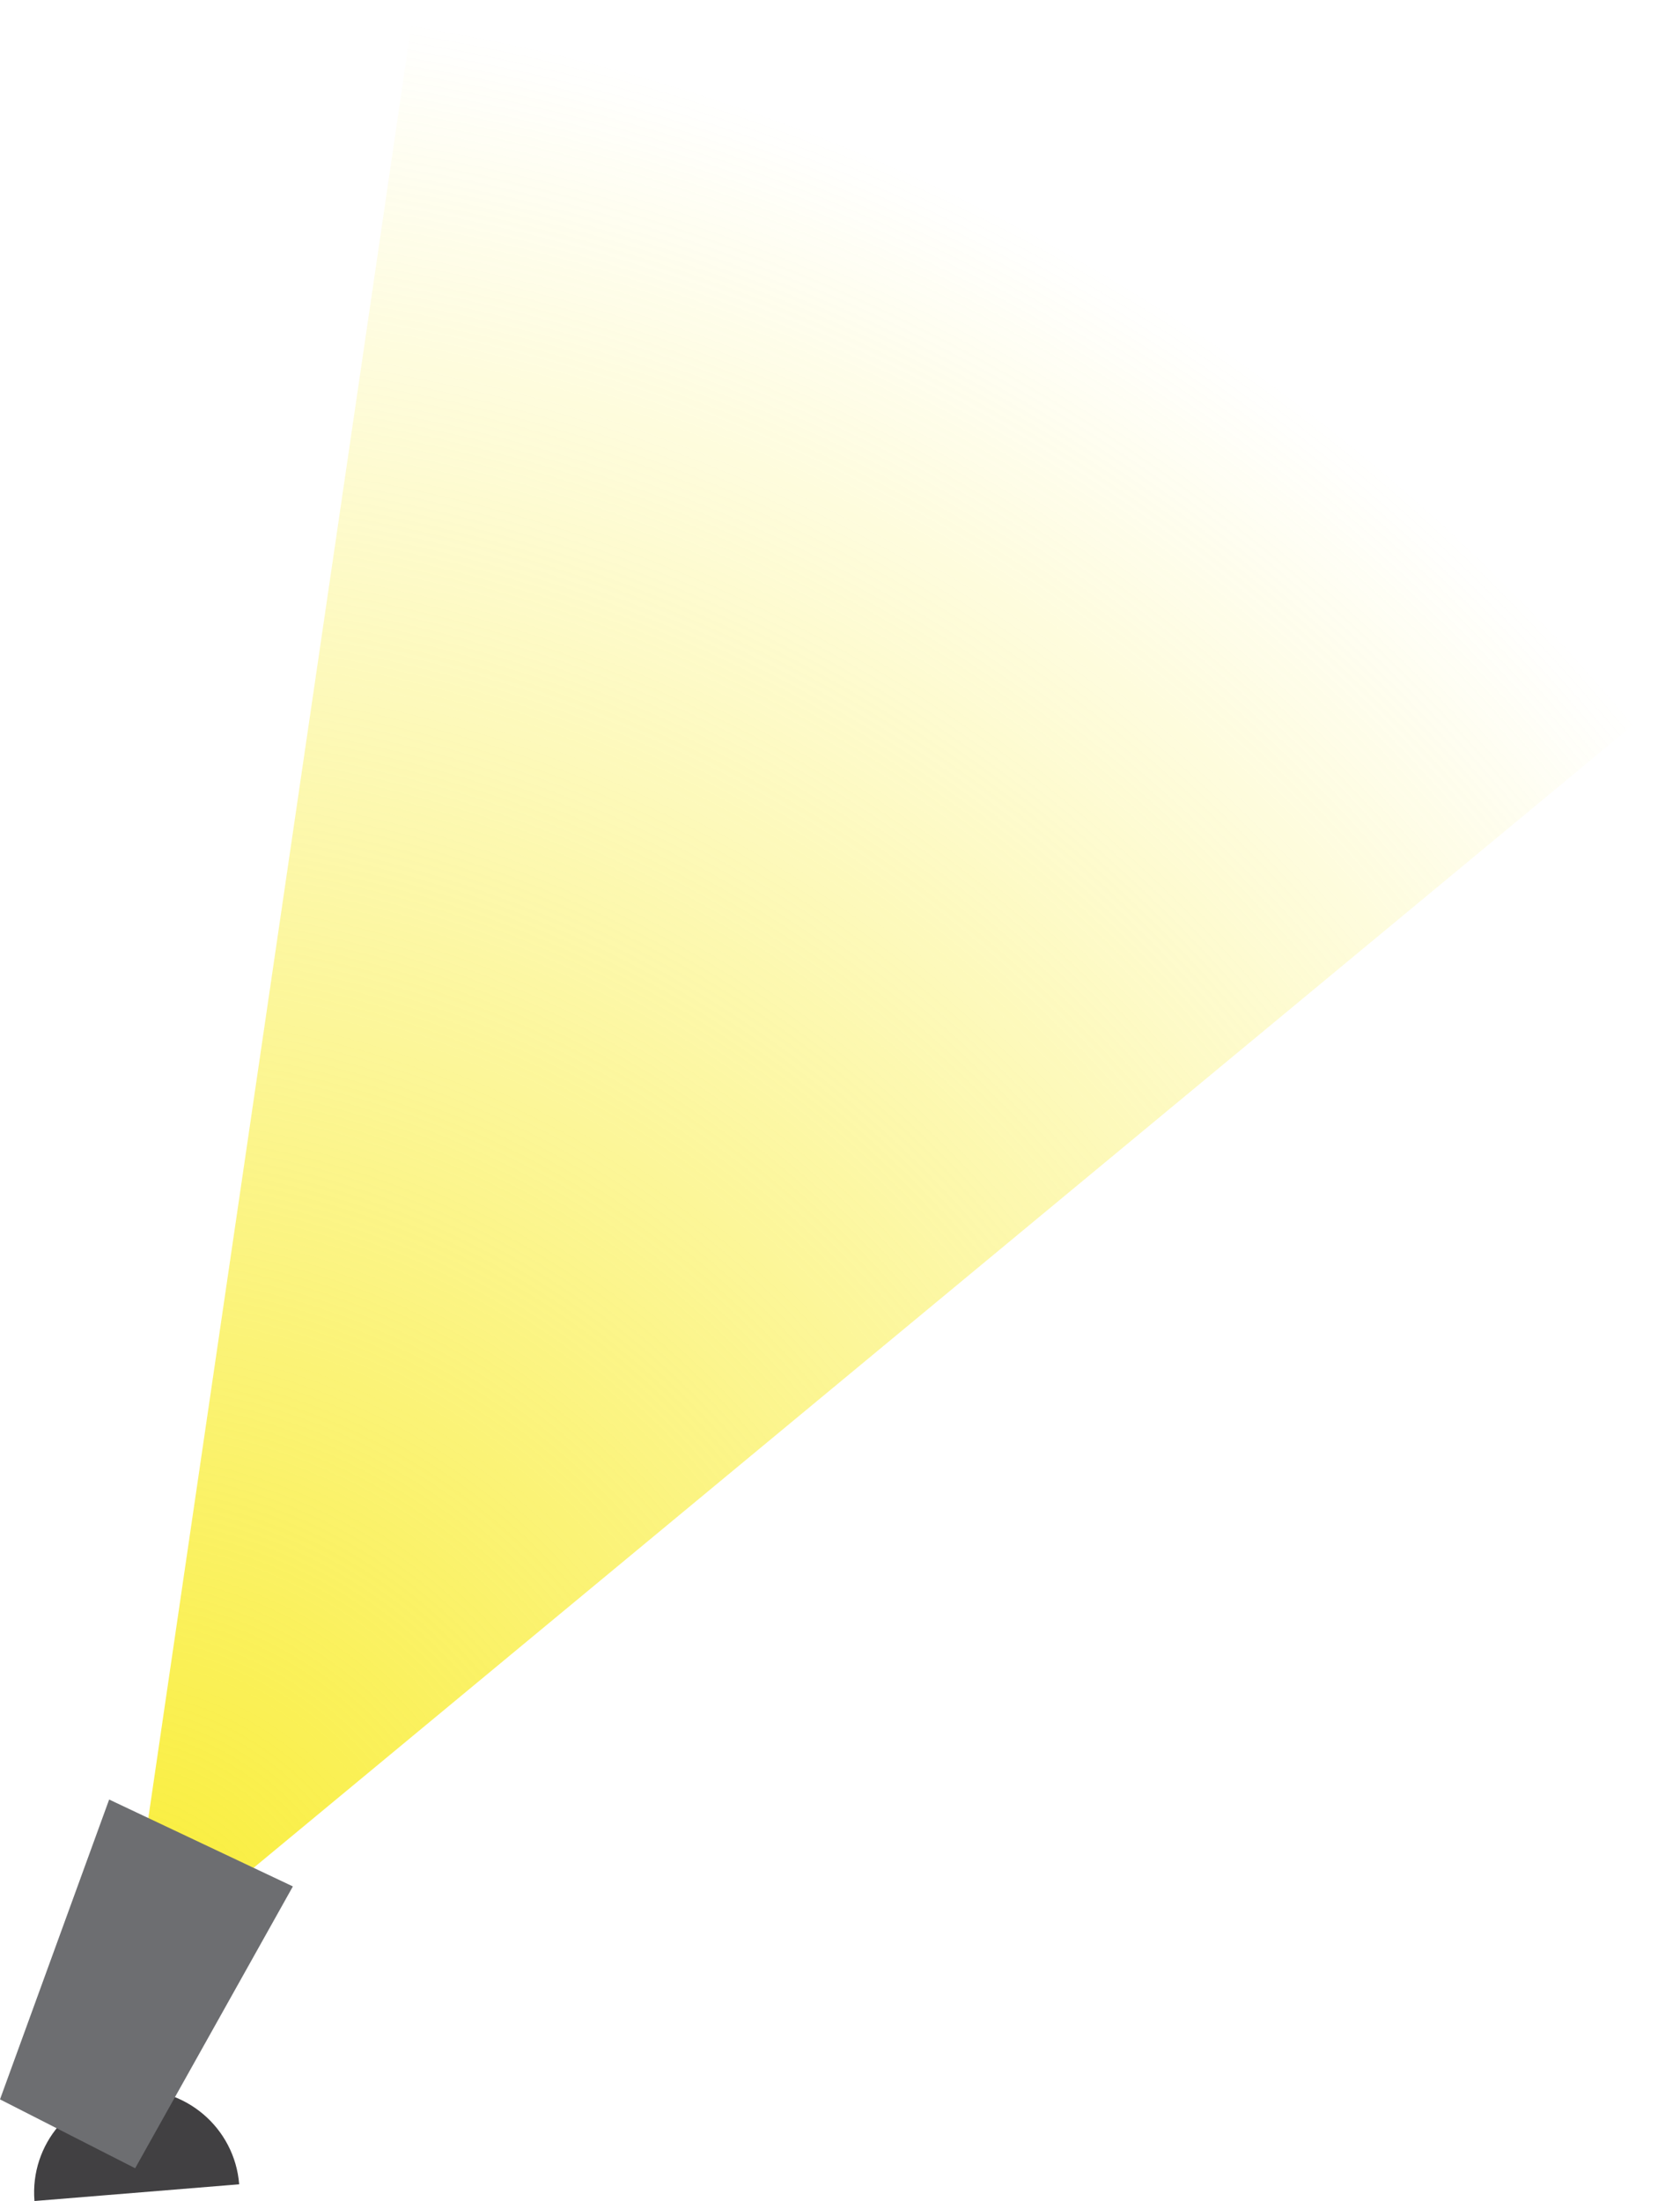<?xml version="1.0" encoding="utf-8"?>
<!-- Generator: Adobe Illustrator 16.0.0, SVG Export Plug-In . SVG Version: 6.00 Build 0)  -->
<!DOCTYPE svg PUBLIC "-//W3C//DTD SVG 1.1//EN" "http://www.w3.org/Graphics/SVG/1.1/DTD/svg11.dtd">
<svg version="1.1" id="Layer_1" xmlns="http://www.w3.org/2000/svg" xmlns:xlink="http://www.w3.org/1999/xlink" x="0px" y="0px"
	 width="276.732px" height="362.522px" viewBox="0 0 276.732 362.522" enable-background="new 0 0 276.732 362.522"
	 xml:space="preserve">
<g>
	<path fill="#414042" d="M39.398,359.759c0,0.006,0,0.006,0.002,0.01l-33.723,2.753l-0.003-0.041
		c-0.753-9.313,6.189-17.472,15.501-18.222C30.484,343.508,38.648,350.448,39.398,359.759z"/>
	
		<radialGradient id="SVGID_1_" cx="454.58" cy="-486.417" r="329.692" gradientTransform="matrix(0.909 -0.416 0.416 0.909 -195.462 960.315)" gradientUnits="userSpaceOnUse">
		<stop  offset="0" style="stop-color:#F9ED32"/>
		<stop  offset="1" style="stop-color:#F9ED32;stop-opacity:0"/>
	</radialGradient>
	<path fill="url(#SVGID_1_)" d="M276.732,112.997L20.664,325.13L68.197,1.104C166.099-7.466,229.083,34.221,276.732,112.997z"/>
	<polygon fill="#6D6E71" points="48.244,310.705 22.263,357.125 0,345.782 17.98,296.394 	"/>
</g>
</svg>

